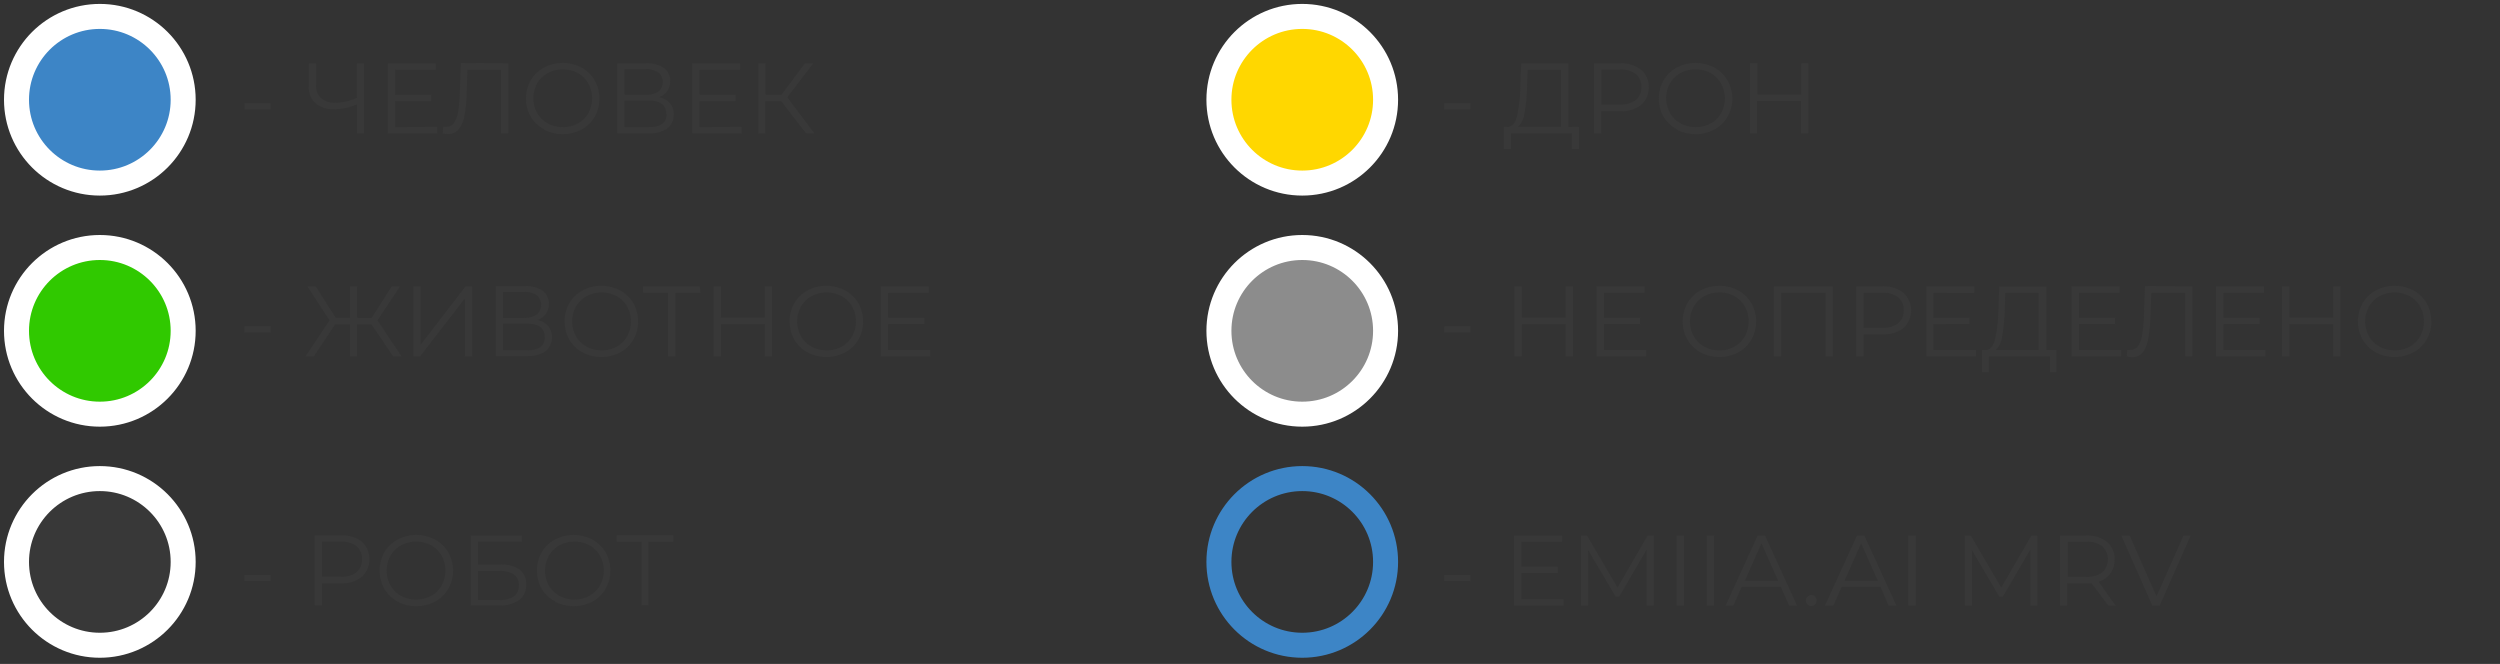 <svg id="Layer_1" data-name="Layer 1" xmlns="http://www.w3.org/2000/svg" viewBox="0 0 300 79.67"><rect x="0" y="0" width="300" height="79.67" fill="#333333" stroke="none"/><title>обозначения точек</title><circle cx="11.98" cy="11.97" r="10" style="fill:#3d85c6;stroke:#fff;stroke-miterlimit:1;stroke-width:3px"/><circle cx="156.27" cy="11.97" r="10" style="fill:gold;stroke:#fff;stroke-miterlimit:1;stroke-width:3px"/><circle cx="11.98" cy="39.7" r="10" style="fill:#30c900;stroke:#fff;stroke-miterlimit:1;stroke-width:3px"/><circle cx="11.98" cy="67.43" r="10" style="fill:#383838;stroke:#fff;stroke-miterlimit:1;stroke-width:3px"/><path d="M29.33,12.38h3.14v.74H29.33Z" style="fill:#383838"/><path d="M43.68,7.6V16h-.86V12.52a6.7,6.7,0,0,1-2.65.59,3.37,3.37,0,0,1-2.3-.72,2.54,2.54,0,0,1-.82-2V7.6h.88v2.68a1.91,1.91,0,0,0,.61,1.51,2.51,2.51,0,0,0,1.72.54,6.13,6.13,0,0,0,2.57-.6V7.6Z" style="fill:#383838"/><path d="M52.47,15.23V16H46.53V7.6h5.76v.77H47.41v3h4.34v.76H47.41v3.12Z" style="fill:#383838"/><path d="M61,7.6V16h-.88V8.37H56.09L56,11.18a17.11,17.11,0,0,1-.28,2.8A3.48,3.48,0,0,1,55,15.56a1.53,1.53,0,0,1-1.21.52,2.88,2.88,0,0,1-.67-.08l.07-.79a1.71,1.71,0,0,0,.4,0,1,1,0,0,0,.86-.42,3.06,3.06,0,0,0,.5-1.3,16.71,16.71,0,0,0,.23-2.33l.12-3.6Z" style="fill:#383838"/><path d="M65.28,15.51A4.08,4.08,0,0,1,63.69,14a4.24,4.24,0,0,1-.57-2.18,4.24,4.24,0,0,1,.57-2.18,4.07,4.07,0,0,1,1.58-1.53,4.86,4.86,0,0,1,4.51,0,4.09,4.09,0,0,1,1.58,1.53,4.45,4.45,0,0,1,0,4.38,4.09,4.09,0,0,1-1.58,1.53,4.87,4.87,0,0,1-4.51,0Zm4.06-.68a3.26,3.26,0,0,0,1.26-1.25,3.71,3.71,0,0,0,0-3.56,3.26,3.26,0,0,0-1.26-1.25,3.84,3.84,0,0,0-3.61,0A3.29,3.29,0,0,0,64.46,10a3.67,3.67,0,0,0,0,3.56,3.29,3.29,0,0,0,1.27,1.25,3.84,3.84,0,0,0,3.61,0Z" style="fill:#383838"/><path d="M80.38,12.37a2,2,0,0,1,.46,1.36,2,2,0,0,1-.77,1.68,3.72,3.72,0,0,1-2.27.59H74.07V7.6h3.49a3.51,3.51,0,0,1,2.1.55,1.85,1.85,0,0,1,.76,1.6,2,2,0,0,1-.36,1.19,2.13,2.13,0,0,1-1,.73A2.33,2.33,0,0,1,80.38,12.37Zm-5.44-1h2.57A2.43,2.43,0,0,0,79,11a1.36,1.36,0,0,0,.52-1.15A1.36,1.36,0,0,0,79,8.7a2.43,2.43,0,0,0-1.49-.4H74.94Zm5,2.27q0-1.58-2.17-1.58H74.94v3.2h2.84Q80,15.29,80,13.67Z" style="fill:#383838"/><path d="M89,15.23V16H83.05V7.6h5.76v.77H83.94v3h4.34v.76H83.94v3.12Z" style="fill:#383838"/><path d="M93.75,12.15H91.83V16H91V7.6h.86v3.77h1.92L96.59,7.6h1l-3.12,4.08L97.73,16h-1Z" style="fill:#383838"/><path d="M173.32,12.38h3.14v.74h-3.14Z" style="fill:#383838"/><path d="M189.46,15.23v2.65h-.83V16H181.3v1.88h-.83V15.23h.42q.83,0,1.15-1.31a17.51,17.51,0,0,0,.4-3.59l.1-2.72h5.66v7.63Zm-6.52-1.66a2.66,2.66,0,0,1-.79,1.66h5.17V8.37h-4l-.07,2A21.13,21.13,0,0,1,182.94,13.57Z" style="fill:#383838"/><path d="M196.93,8.37a2.61,2.61,0,0,1,.91,2.11,2.59,2.59,0,0,1-.91,2.11,3.81,3.81,0,0,1-2.52.76h-2.26V16h-.89V7.6h3.14A3.79,3.79,0,0,1,196.93,8.37ZM196.3,12a1.89,1.89,0,0,0,.66-1.54,1.92,1.92,0,0,0-.66-1.57,2.93,2.93,0,0,0-1.91-.55h-2.23v4.2h2.23A2.92,2.92,0,0,0,196.3,12Z" style="fill:#383838"/><path d="M201.21,15.51A4.08,4.08,0,0,1,199.63,14a4.24,4.24,0,0,1-.57-2.18,4.24,4.24,0,0,1,.57-2.18,4.07,4.07,0,0,1,1.58-1.53,4.86,4.86,0,0,1,4.51,0,4.09,4.09,0,0,1,1.58,1.53,4.45,4.45,0,0,1,0,4.38,4.08,4.08,0,0,1-1.58,1.53,4.86,4.86,0,0,1-4.51,0Zm4.06-.68a3.26,3.26,0,0,0,1.26-1.25,3.71,3.71,0,0,0,0-3.56,3.26,3.26,0,0,0-1.26-1.25,3.83,3.83,0,0,0-3.61,0A3.29,3.29,0,0,0,200.4,10a3.67,3.67,0,0,0,0,3.56,3.29,3.29,0,0,0,1.27,1.25,3.84,3.84,0,0,0,3.61,0Z" style="fill:#383838"/><path d="M217,7.6V16h-.88V12.12h-5.26V16H210V7.6h.89v3.74h5.26V7.6Z" style="fill:#383838"/><circle cx="156.27" cy="39.7" r="10" style="fill:#8c8c8c;stroke:#fff;stroke-miterlimit:1;stroke-width:3px"/><circle cx="156.27" cy="67.43" r="10" style="fill:none;stroke:#3d85c6;stroke-miterlimit:1;stroke-width:3px"/><path d="M173.32,39.15h3.14v.74h-3.14Z" style="fill:#383838"/><path d="M188.76,34.37v8.4h-.88V38.89h-5.26v3.88h-.89v-8.4h.89v3.74h5.26V34.37Z" style="fill:#383838"/><path d="M197.53,42v.77h-5.94v-8.4h5.76v.77h-4.87v3h4.34v.76h-4.34V42Z" style="fill:#383838"/><path d="M204.07,42.28a4.08,4.08,0,0,1-1.58-1.53,4.47,4.47,0,0,1,0-4.37,4.07,4.07,0,0,1,1.58-1.53,4.86,4.86,0,0,1,4.51,0,4.09,4.09,0,0,1,1.58,1.53,4.46,4.46,0,0,1,0,4.38,4.09,4.09,0,0,1-1.58,1.53,4.87,4.87,0,0,1-4.51,0Zm4.06-.68a3.25,3.25,0,0,0,1.26-1.25,3.71,3.71,0,0,0,0-3.56,3.25,3.25,0,0,0-1.26-1.25,3.62,3.62,0,0,0-1.8-.45,3.66,3.66,0,0,0-1.81.45,3.28,3.28,0,0,0-1.27,1.25,3.67,3.67,0,0,0,0,3.56,3.28,3.28,0,0,0,1.27,1.25,3.66,3.66,0,0,0,1.81.45A3.62,3.62,0,0,0,208.13,41.6Z" style="fill:#383838"/><path d="M219.93,34.37v8.4h-.88V35.14h-5.32v7.63h-.88v-8.4Z" style="fill:#383838"/><path d="M228.42,35.14a2.89,2.89,0,0,1,0,4.22,3.81,3.81,0,0,1-2.52.76h-2.26v2.65h-.89v-8.4h3.14A3.79,3.79,0,0,1,228.42,35.14Zm-.64,3.65a1.89,1.89,0,0,0,.66-1.54,1.92,1.92,0,0,0-.66-1.57,2.92,2.92,0,0,0-1.91-.55h-2.23v4.2h2.23A2.92,2.92,0,0,0,227.79,38.79Z" style="fill:#383838"/><path d="M237.1,42v.77h-5.94v-8.4h5.76v.77H232v3h4.35v.76H232V42Z" style="fill:#383838"/><path d="M246.78,42v2.65H246V42.77h-7.33v1.88h-.83V42h.42q.83,0,1.15-1.31a17.5,17.5,0,0,0,.4-3.59l.1-2.72h5.66V42Zm-6.52-1.66a2.66,2.66,0,0,1-.79,1.66h5.17V35.14h-4l-.07,2A21.26,21.26,0,0,1,240.26,40.34Z" style="fill:#383838"/><path d="M254.53,42v.77h-5.94v-8.4h5.76v.77h-4.87v3h4.34v.76h-4.34V42Z" style="fill:#383838"/><path d="M263.09,34.37v8.4h-.88V35.14h-4.06l-.1,2.81a17.18,17.18,0,0,1-.28,2.8,3.48,3.48,0,0,1-.68,1.58,1.53,1.53,0,0,1-1.21.52,2.88,2.88,0,0,1-.67-.08l.07-.79a1.71,1.71,0,0,0,.4,0,1,1,0,0,0,.86-.42,3.06,3.06,0,0,0,.5-1.3,16.64,16.64,0,0,0,.23-2.33l.12-3.6Z" style="fill:#383838"/><path d="M271.86,42v.77h-5.94v-8.4h5.76v.77h-4.87v3h4.34v.76h-4.34V42Z" style="fill:#383838"/><path d="M280.85,34.37v8.4H280V38.89h-5.26v3.88h-.89v-8.4h.89v3.74H280V34.37Z" style="fill:#383838"/><path d="M285.1,42.28a4.08,4.08,0,0,1-1.58-1.53,4.47,4.47,0,0,1,0-4.37,4.07,4.07,0,0,1,1.58-1.53,4.86,4.86,0,0,1,4.51,0,4.09,4.09,0,0,1,1.58,1.53,4.45,4.45,0,0,1,0,4.38,4.08,4.08,0,0,1-1.58,1.53,4.86,4.86,0,0,1-4.51,0Zm4.06-.68a3.27,3.27,0,0,0,1.26-1.25,3.71,3.71,0,0,0,0-3.56,3.26,3.26,0,0,0-1.26-1.25,3.84,3.84,0,0,0-3.61,0,3.28,3.28,0,0,0-1.27,1.25,3.66,3.66,0,0,0,0,3.56,3.28,3.28,0,0,0,1.27,1.25,3.84,3.84,0,0,0,3.61,0Z" style="fill:#383838"/><path d="M173.32,69h3.14v.74h-3.14Z" style="fill:#383838"/><path d="M187.63,71.9v.77h-5.94v-8.4h5.76V65h-4.87v3h4.34v.76h-4.34V71.9Z" style="fill:#383838"/><path d="M198.45,64.27v8.4h-.85V65.95l-3.3,5.65h-.42L190.57,66v6.68h-.85v-8.4h.73l3.65,6.23,3.61-6.23Z" style="fill:#383838"/><path d="M201.18,64.27h.89v8.4h-.89Z" style="fill:#383838"/><path d="M204.81,64.27h.89v8.4h-.89Z" style="fill:#383838"/><path d="M213.7,70.42H209l-1,2.24h-.92l3.84-8.4h.88l3.84,8.4h-.94Zm-.32-.72-2-4.51-2,4.51Z" style="fill:#383838"/><path d="M216.9,72.53a.65.65,0,0,1-.19-.47.63.63,0,0,1,.19-.46.61.61,0,0,1,.45-.19.63.63,0,0,1,.46.19.62.62,0,0,1,.19.46.64.64,0,0,1-.19.47.62.62,0,0,1-.46.19A.6.6,0,0,1,216.9,72.53Z" style="fill:#383838"/><path d="M225.66,70.42H221l-1,2.24H219l3.84-8.4h.88l3.84,8.4h-.94Zm-.32-.72-2-4.51-2,4.51Z" style="fill:#383838"/><path d="M229,64.27h.89v8.4H229Z" style="fill:#383838"/><path d="M244.49,64.27v8.4h-.85V65.95l-3.3,5.65h-.42L236.62,66v6.68h-.85v-8.4h.73l3.65,6.23,3.61-6.23Z" style="fill:#383838"/><path d="M253,72.67,251,70a6,6,0,0,1-.67,0h-2.26v2.66h-.89v-8.4h3.14a3.79,3.79,0,0,1,2.52.77,2.61,2.61,0,0,1,.91,2.11,2.73,2.73,0,0,1-.5,1.66,2.76,2.76,0,0,1-1.42,1l2.05,2.88Zm-.71-4a2.17,2.17,0,0,0,0-3.11,2.93,2.93,0,0,0-1.91-.55h-2.23v4.21h2.23A2.9,2.9,0,0,0,252.25,68.69Z" style="fill:#383838"/><path d="M262.88,64.27l-3.72,8.4h-.88l-3.72-8.4h1l3.22,7.3,3.24-7.3Z" style="fill:#383838"/><path d="M29.33,39.15h3.14v.74H29.33Z" style="fill:#383838"/><path d="M44.58,38.92H42.84v3.85H42V38.92H40.23l-2.57,3.85h-1l2.88-4.33-2.66-4.07h1l2.41,3.77H42V34.37h.86v3.77h1.74L47,34.37h1L45.3,38.44l2.88,4.33h-1Z" style="fill:#383838"/><path d="M49.6,34.37h.88v7l5.38-7h.8v8.4h-.88V35.82L50.4,42.77h-.8Z" style="fill:#383838"/><path d="M65.8,39.14a2.23,2.23,0,0,1-.32,3,3.72,3.72,0,0,1-2.27.59H59.49v-8.4H63a3.51,3.51,0,0,1,2.1.55,1.85,1.85,0,0,1,.76,1.6,2,2,0,0,1-.36,1.19,2.13,2.13,0,0,1-1,.73A2.33,2.33,0,0,1,65.8,39.14Zm-5.44-1h2.57a2.43,2.43,0,0,0,1.49-.4,1.53,1.53,0,0,0,0-2.3,2.43,2.43,0,0,0-1.49-.4H60.36Zm5,2.27q0-1.58-2.17-1.58H60.36v3.2h2.84Q65.38,42.06,65.38,40.44Z" style="fill:#383838"/><path d="M69.9,42.28a4.08,4.08,0,0,1-1.58-1.53,4.47,4.47,0,0,1,0-4.37,4.07,4.07,0,0,1,1.58-1.53,4.86,4.86,0,0,1,4.51,0A4.09,4.09,0,0,1,76,36.38a4.45,4.45,0,0,1,0,4.38,4.09,4.09,0,0,1-1.58,1.53,4.87,4.87,0,0,1-4.51,0ZM74,41.6a3.26,3.26,0,0,0,1.26-1.25,3.71,3.71,0,0,0,0-3.56A3.26,3.26,0,0,0,74,35.54a3.84,3.84,0,0,0-3.61,0,3.29,3.29,0,0,0-1.27,1.25,3.67,3.67,0,0,0,0,3.56,3.29,3.29,0,0,0,1.27,1.25,3.84,3.84,0,0,0,3.61,0Z" style="fill:#383838"/><path d="M84.06,35.14h-3v7.63h-.88V35.14h-3v-.77h6.78Z" style="fill:#383838"/><path d="M92.64,34.37v8.4h-.87V38.89H86.51v3.88h-.89v-8.4h.89v3.74h5.26V34.37Z" style="fill:#383838"/><path d="M96.9,42.28a4.08,4.08,0,0,1-1.58-1.53,4.47,4.47,0,0,1,0-4.37,4.07,4.07,0,0,1,1.58-1.53,4.86,4.86,0,0,1,4.51,0A4.09,4.09,0,0,1,103,36.38a4.45,4.45,0,0,1,0,4.38,4.08,4.08,0,0,1-1.58,1.53,4.86,4.86,0,0,1-4.51,0ZM101,41.6a3.27,3.27,0,0,0,1.26-1.25,3.71,3.71,0,0,0,0-3.56A3.26,3.26,0,0,0,101,35.54a3.84,3.84,0,0,0-3.61,0,3.28,3.28,0,0,0-1.27,1.25,3.66,3.66,0,0,0,0,3.56,3.28,3.28,0,0,0,1.27,1.25,3.84,3.84,0,0,0,3.61,0Z" style="fill:#383838"/><path d="M111.63,42v.77h-5.94v-8.4h5.76v.77h-4.87v3h4.34v.76h-4.34V42Z" style="fill:#383838"/><path d="M29.33,69h3.14v.74H29.33Z" style="fill:#383838"/><path d="M43.42,65a2.89,2.89,0,0,1,0,4.22A3.81,3.81,0,0,1,40.9,70H38.64v2.65h-.89v-8.4H40.9A3.79,3.79,0,0,1,43.42,65Zm-.64,3.65a1.89,1.89,0,0,0,.66-1.54,1.92,1.92,0,0,0-.66-1.57A2.92,2.92,0,0,0,40.87,65H38.64v4.2h2.23A2.92,2.92,0,0,0,42.78,68.69Z" style="fill:#383838"/><path d="M47.7,72.18a4.08,4.08,0,0,1-1.58-1.53,4.47,4.47,0,0,1,0-4.37,4.07,4.07,0,0,1,1.58-1.53,4.86,4.86,0,0,1,4.51,0,4.09,4.09,0,0,1,1.58,1.53,4.45,4.45,0,0,1,0,4.38,4.09,4.09,0,0,1-1.58,1.53,4.87,4.87,0,0,1-4.51,0Zm4.06-.68A3.26,3.26,0,0,0,53,70.25a3.71,3.71,0,0,0,0-3.56,3.26,3.26,0,0,0-1.26-1.25,3.84,3.84,0,0,0-3.61,0,3.29,3.29,0,0,0-1.27,1.25,3.67,3.67,0,0,0,0,3.56,3.29,3.29,0,0,0,1.27,1.25,3.84,3.84,0,0,0,3.61,0Z" style="fill:#383838"/><path d="M56.49,64.27h6.14V65H57.36v2.75h2.75a3.59,3.59,0,0,1,2.26.61,2.13,2.13,0,0,1,.77,1.78A2.22,2.22,0,0,1,62.31,72a3.83,3.83,0,0,1-2.39.65H56.49ZM59.91,72a2.92,2.92,0,0,0,1.76-.44,1.54,1.54,0,0,0,.59-1.32,1.49,1.49,0,0,0-.58-1.29,3,3,0,0,0-1.77-.43H57.36V72Z" style="fill:#383838"/><path d="M66.63,72.18A4.08,4.08,0,0,1,65,70.65a4.47,4.47,0,0,1,0-4.37,4.07,4.07,0,0,1,1.58-1.53,4.86,4.86,0,0,1,4.51,0,4.09,4.09,0,0,1,1.58,1.53,4.45,4.45,0,0,1,0,4.38,4.09,4.09,0,0,1-1.58,1.53,4.87,4.87,0,0,1-4.51,0Zm4.06-.68A3.26,3.26,0,0,0,72,70.25a3.71,3.71,0,0,0,0-3.56,3.26,3.26,0,0,0-1.26-1.25,3.84,3.84,0,0,0-3.61,0,3.29,3.29,0,0,0-1.27,1.25,3.67,3.67,0,0,0,0,3.56,3.29,3.29,0,0,0,1.27,1.25,3.84,3.84,0,0,0,3.61,0Z" style="fill:#383838"/><path d="M80.8,65h-3v7.63H77V65H74v-.77H80.8Z" style="fill:#383838"/></svg>